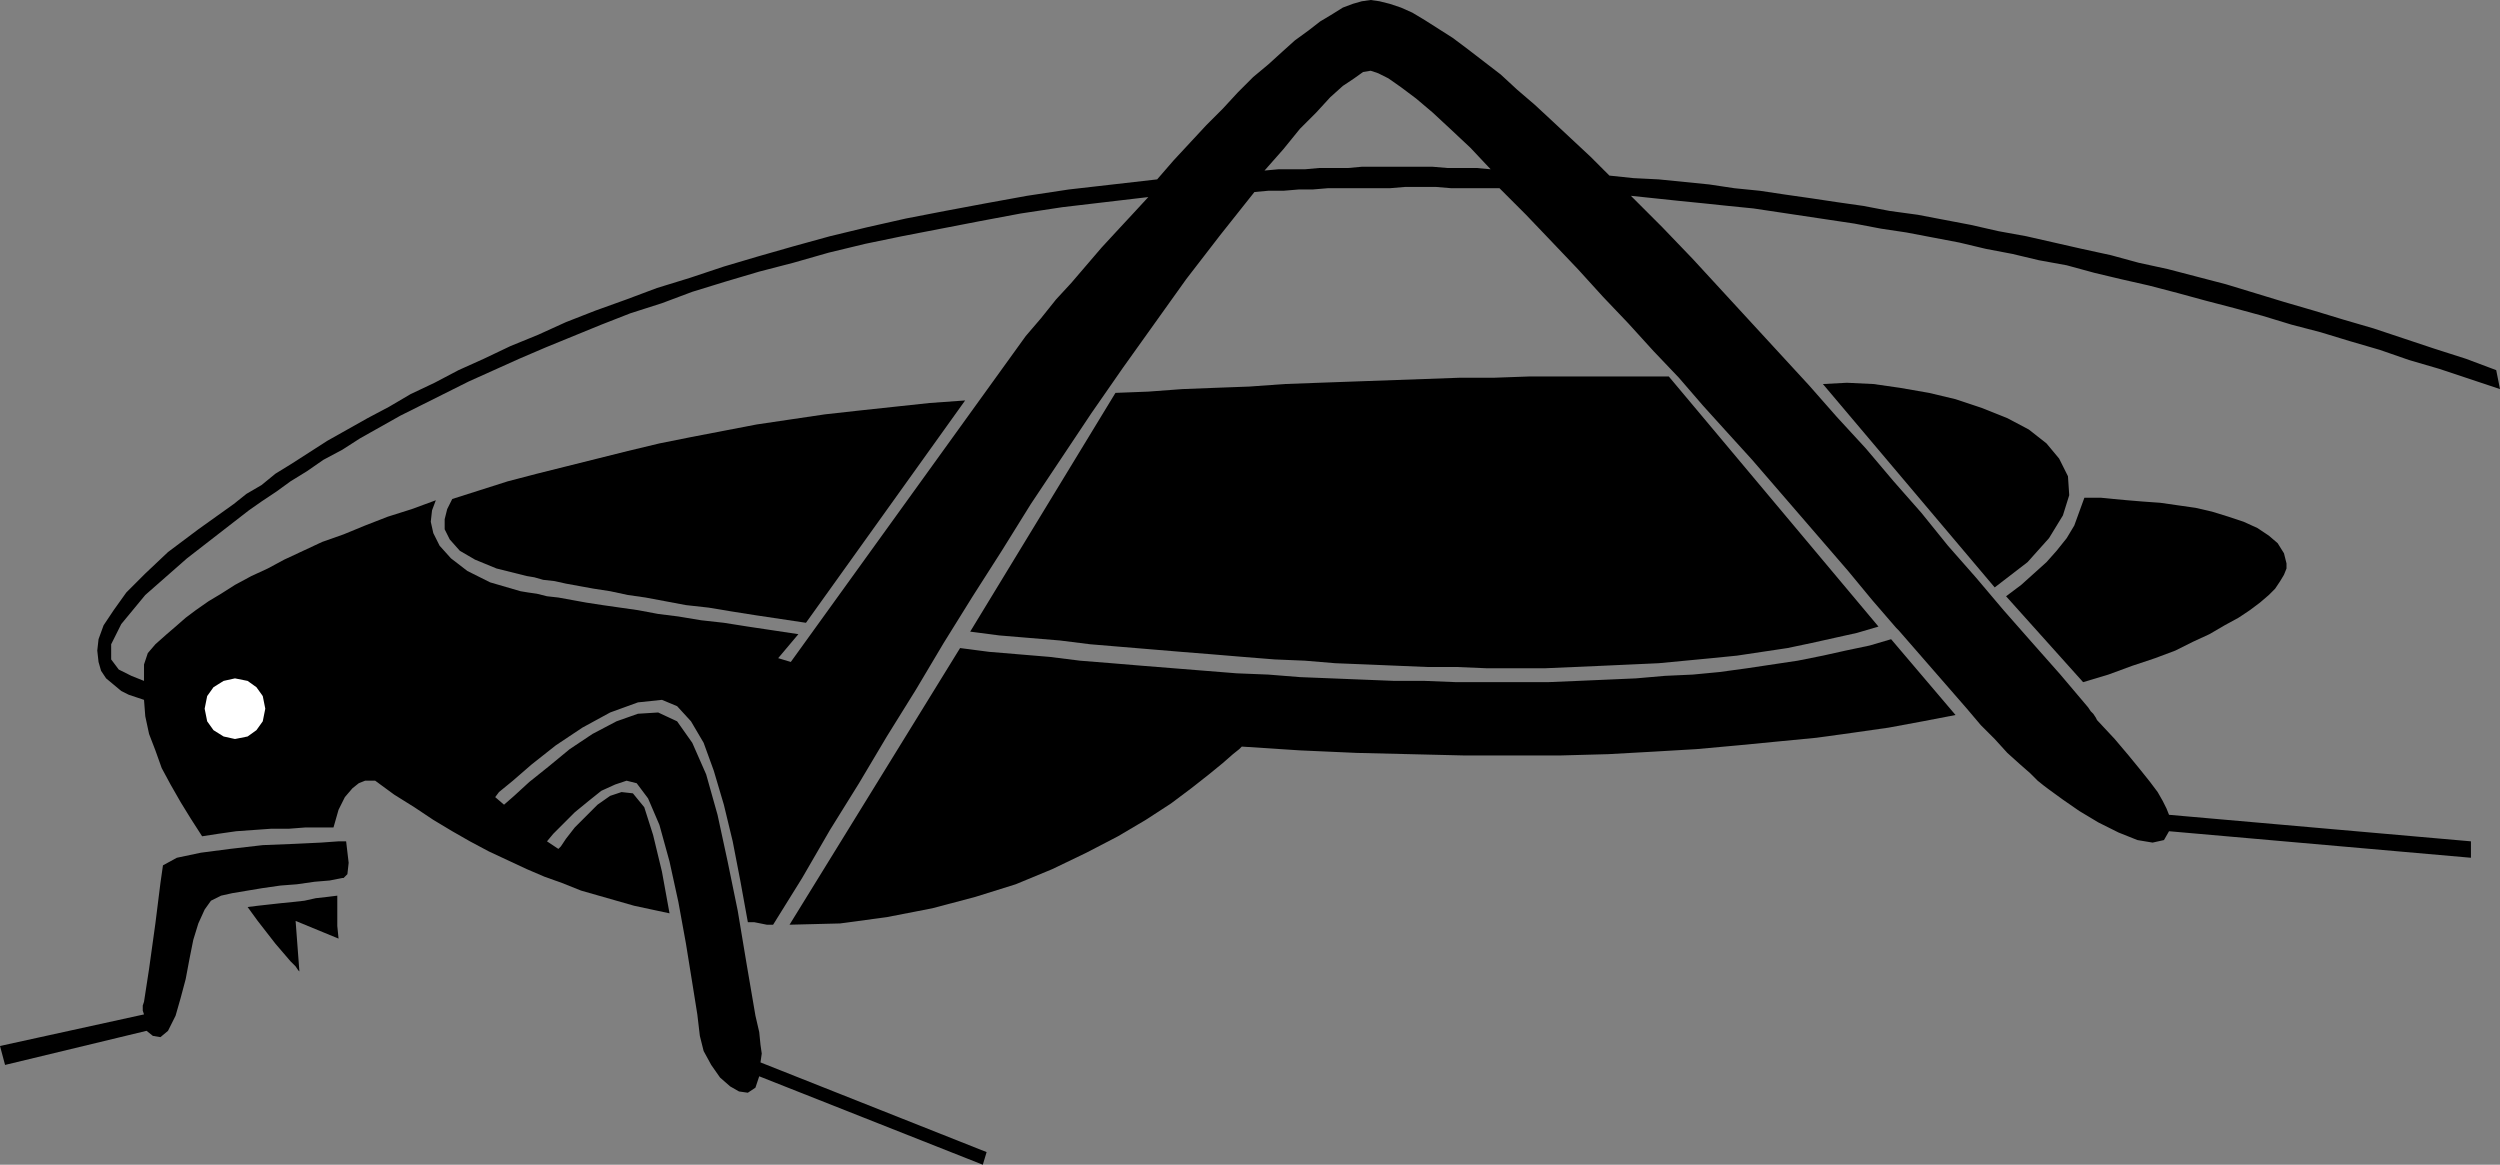 <?xml version="1.0" encoding="UTF-8" standalone="no"?>
<!DOCTYPE svg PUBLIC "-//W3C//DTD SVG 1.0//EN" "http://www.w3.org/TR/2001/REC-SVG-20010904/DTD/svg10.dtd">
<svg xmlns="http://www.w3.org/2000/svg" xmlns:xlink="http://www.w3.org/1999/xlink" fill-rule="evenodd" height="0.922in" preserveAspectRatio="none" stroke-linecap="round" viewBox="0 0 1979 922" width="1.979in">
<rect x="0" y="0" width="1979" height="922" fill="#808080" stroke="none"/>
<style type="text/css">
.brush0 { fill: rgb(255,255,255); }
.pen0 { stroke: rgb(0,0,0); stroke-width: 1; stroke-linejoin: round; }
.brush1 { fill: none; }
.pen1 { stroke: none; }
.brush2 { fill: rgb(0,0,0); }
</style>
<g>
<polygon class="pen1 brush2" points="237,769 236,768 234,765 230,761 224,754 218,747 211,738 204,729 196,718 204,717 213,716 222,715 232,714 241,713 250,711 259,710 267,709 267,717 267,724 267,733 268,743 234,729 237,769 237,769"/>
<polygon class="pen1 brush2" points="1443,304 1462,303 1483,304 1504,307 1527,311 1548,316 1569,323 1589,331 1606,340 1620,351 1630,363 1637,377 1638,392 1633,408 1622,426 1605,445 1579,465 1443,304 1443,304"/>
<polygon class="pen1 brush2" points="1588,472 1600,463 1610,454 1620,445 1628,436 1636,426 1642,416 1646,405 1650,394 1655,394 1663,394 1673,395 1684,396 1696,397 1710,398 1724,400 1738,402 1751,405 1764,409 1776,413 1787,418 1796,424 1803,430 1808,438 1810,446 1810,450 1808,455 1805,460 1801,466 1796,471 1789,477 1781,483 1772,489 1761,495 1749,502 1736,508 1722,515 1706,521 1688,527 1669,534 1649,540 1588,472 1588,472"/>
<polygon class="pen1 brush2" points="1548,566 1522,571 1495,576 1467,580 1438,584 1407,587 1376,590 1343,593 1309,595 1273,597 1236,598 1198,598 1158,598 1116,597 1074,596 1029,594 983,591 981,593 976,597 968,604 957,613 943,624 927,636 907,649 885,662 860,675 833,688 804,700 772,710 738,719 702,726 665,731 625,732 760,513 783,516 807,518 831,520 855,523 880,525 904,527 929,529 954,531 979,533 1004,534 1029,536 1054,537 1079,538 1104,539 1128,539 1153,540 1177,540 1201,540 1225,540 1249,539 1272,538 1295,537 1318,535 1340,534 1361,532 1383,529 1403,526 1423,523 1443,519 1461,515 1480,511 1497,506 1548,566 1548,566"/>
<polygon class="pen1 brush2" points="1487,496 1470,501 1452,505 1434,509 1415,513 1395,516 1375,519 1355,521 1334,523 1313,525 1291,526 1269,527 1246,528 1223,529 1200,529 1177,529 1153,528 1130,528 1106,527 1082,526 1057,525 1033,523 1009,522 984,520 960,518 935,516 911,514 887,512 863,510 839,507 815,505 791,503 768,500 883,311 909,310 936,308 962,307 989,306 1017,304 1044,303 1072,302 1100,301 1128,300 1156,299 1183,299 1211,298 1239,298 1266,298 1294,298 1321,298 1487,496 1487,496"/>
<polygon class="pen1 brush2" points="114,539 114,526 117,517 123,510 132,502 139,496 147,489 155,483 165,476 175,470 186,463 199,456 212,450 225,443 240,436 255,429 272,423 289,416 307,409 326,403 345,396 342,404 341,413 343,422 348,432 357,442 370,452 388,461 412,468 418,469 425,470 433,472 442,473 453,475 464,477 477,479 491,481 505,483 521,486 537,488 555,491 573,493 592,496 612,499 632,502 616,521 626,524 812,266 824,252 836,237 848,224 860,210 872,196 884,183 897,169 909,156 909,156 875,160 841,164 808,169 776,175 745,181 714,187 685,193 656,200 628,208 601,215 574,223 548,231 524,240 499,248 476,257 454,266 432,275 411,284 391,293 371,302 353,311 335,320 317,329 301,338 285,347 271,356 256,364 243,373 230,381 219,389 207,397 197,404 148,442 115,471 96,494 88,510 88,522 94,530 104,535 114,539 114,554 108,552 102,550 96,547 90,542 84,537 80,531 78,524 77,515 78,506 82,495 90,483 100,469 115,454 133,437 157,419 185,399 195,391 207,384 218,375 231,367 245,358 259,349 275,340 291,331 308,322 325,312 344,303 363,293 383,284 404,274 426,265 448,255 471,246 496,237 520,228 546,220 573,211 600,203 628,195 657,187 686,180 717,173 748,167 780,161 813,155 846,150 881,146 916,142 929,127 942,113 955,99 968,86 980,73 992,61 1004,51 1015,41 1025,32 1036,24 1045,17 1055,11 1063,6 1071,3 1078,1 1085,0 1092,1 1100,3 1109,6 1118,10 1128,16 1139,23 1150,30 1162,39 1175,49 1188,59 1201,71 1215,83 1229,96 1244,110 1259,124 1274,139 1293,141 1313,142 1333,144 1353,146 1373,149 1393,151 1413,154 1434,157 1454,160 1475,163 1496,167 1518,170 1539,174 1560,178 1582,183 1604,187 1626,192 1648,197 1671,202 1693,208 1716,213 1739,219 1762,225 1785,232 1808,239 1832,246 1855,253 1879,260 1903,268 1927,276 1952,284 1976,293 1979,308 1955,300 1931,292 1907,285 1884,277 1860,270 1837,263 1814,257 1791,250 1769,244 1746,238 1724,232 1701,226 1679,221 1658,216 1636,210 1614,206 1593,201 1572,197 1551,192 1530,188 1509,184 1489,181 1468,177 1448,174 1428,171 1408,168 1388,165 1368,163 1349,161 1329,159 1310,157 1291,155 1316,180 1340,205 1363,230 1386,255 1409,280 1432,305 1454,330 1477,355 1499,381 1521,406 1542,432 1564,457 1586,483 1608,508 1631,534 1653,560 1655,563 1657,565 1659,568 1660,570 1674,585 1685,598 1694,609 1702,619 1708,627 1712,634 1715,640 1717,645 1956,666 1956,679 1717,658 1713,665 1704,667 1692,665 1677,659 1661,651 1646,642 1633,633 1622,625 1618,622 1613,618 1607,612 1599,605 1589,596 1579,585 1568,574 1557,561 1557,561 1503,499 1503,499 1502,498 1501,497 1501,497 1501,497 1501,497 1482,475 1463,452 1444,430 1425,408 1406,386 1387,364 1367,342 1348,321 1329,299 1309,278 1289,256 1269,235 1249,213 1229,192 1208,170 1187,149 1180,134 1164,117 1148,102 1134,89 1121,78 1109,69 1099,62 1091,58 1085,56 1079,57 1072,62 1063,68 1053,77 1042,89 1029,102 1016,118 1001,135 1001,135 1012,134 1023,134 1033,134 1044,133 1055,133 1067,133 1078,132 1089,132 1100,132 1112,132 1123,132 1134,132 1146,133 1157,133 1169,133 1180,134 1187,149 1174,149 1162,149 1149,149 1137,148 1124,148 1112,148 1100,149 1087,149 1075,149 1063,149 1051,149 1039,150 1028,150 1016,151 1004,151 993,152 966,186 939,221 914,256 889,291 864,327 840,363 816,399 793,436 770,472 747,509 725,546 702,583 680,620 657,657 635,695 612,732 607,732 602,731 597,730 592,730 586,697 580,666 573,637 565,610 557,588 547,571 536,559 524,554 505,556 483,564 461,576 440,590 421,605 406,618 395,627 392,631 399,637 407,630 419,619 434,607 451,593 469,581 488,571 505,565 521,564 536,571 548,588 559,613 568,645 576,682 584,721 591,763 598,804 601,817 602,827 603,834 602,841 781,912 778,922 601,852 598,861 592,865 585,864 578,860 570,853 563,843 557,832 554,820 552,803 548,778 543,747 537,714 530,682 522,653 513,632 504,620 496,618 487,621 476,626 466,634 455,643 446,652 438,660 433,666 442,672 444,670 448,664 455,655 464,646 473,637 483,630 492,627 501,628 510,639 517,661 524,690 530,723 516,720 502,717 488,713 474,709 460,705 445,699 431,694 417,688 402,681 387,674 372,666 358,658 343,649 328,639 312,629 297,618 296,618 293,618 289,618 284,620 279,624 273,631 268,641 264,655 254,655 242,655 229,656 215,656 201,657 187,658 173,660 160,662 160,662 151,648 143,635 135,621 128,608 123,594 118,581 115,567 114,554 114,539"/>
<polygon class="pen1 brush2" points="638,493 618,490 598,487 579,484 561,481 543,479 527,476 511,473 497,471 483,468 470,466 459,464 448,462 439,460 430,459 423,457 417,456 393,450 376,443 364,436 356,427 352,419 352,411 354,403 358,395 380,388 402,381 425,375 449,369 473,363 497,357 522,351 547,346 573,341 599,336 626,332 653,328 680,325 708,322 736,319 764,317 638,493 638,493"/>
<polygon class="pen1 brush2" points="274,666 268,666 254,667 233,668 208,669 182,672 159,675 140,679 129,685 127,699 123,731 118,767 114,793 113,796 113,798 113,800 114,803 0,828 4,843 116,816 121,820 127,821 133,816 139,804 143,790 147,775 150,759 153,744 157,731 162,720 167,713 175,709 184,707 196,705 208,703 222,701 235,700 249,698 261,697 271,695 272,695 275,692 276,683 274,666"/>
<polygon class="pen1 brush0" points="186,585 196,583 203,578 208,571 210,561 208,551 203,544 196,539 186,537 177,539 169,544 164,551 162,561 164,571 169,578 177,583 186,585"/>
</g>
</svg>
